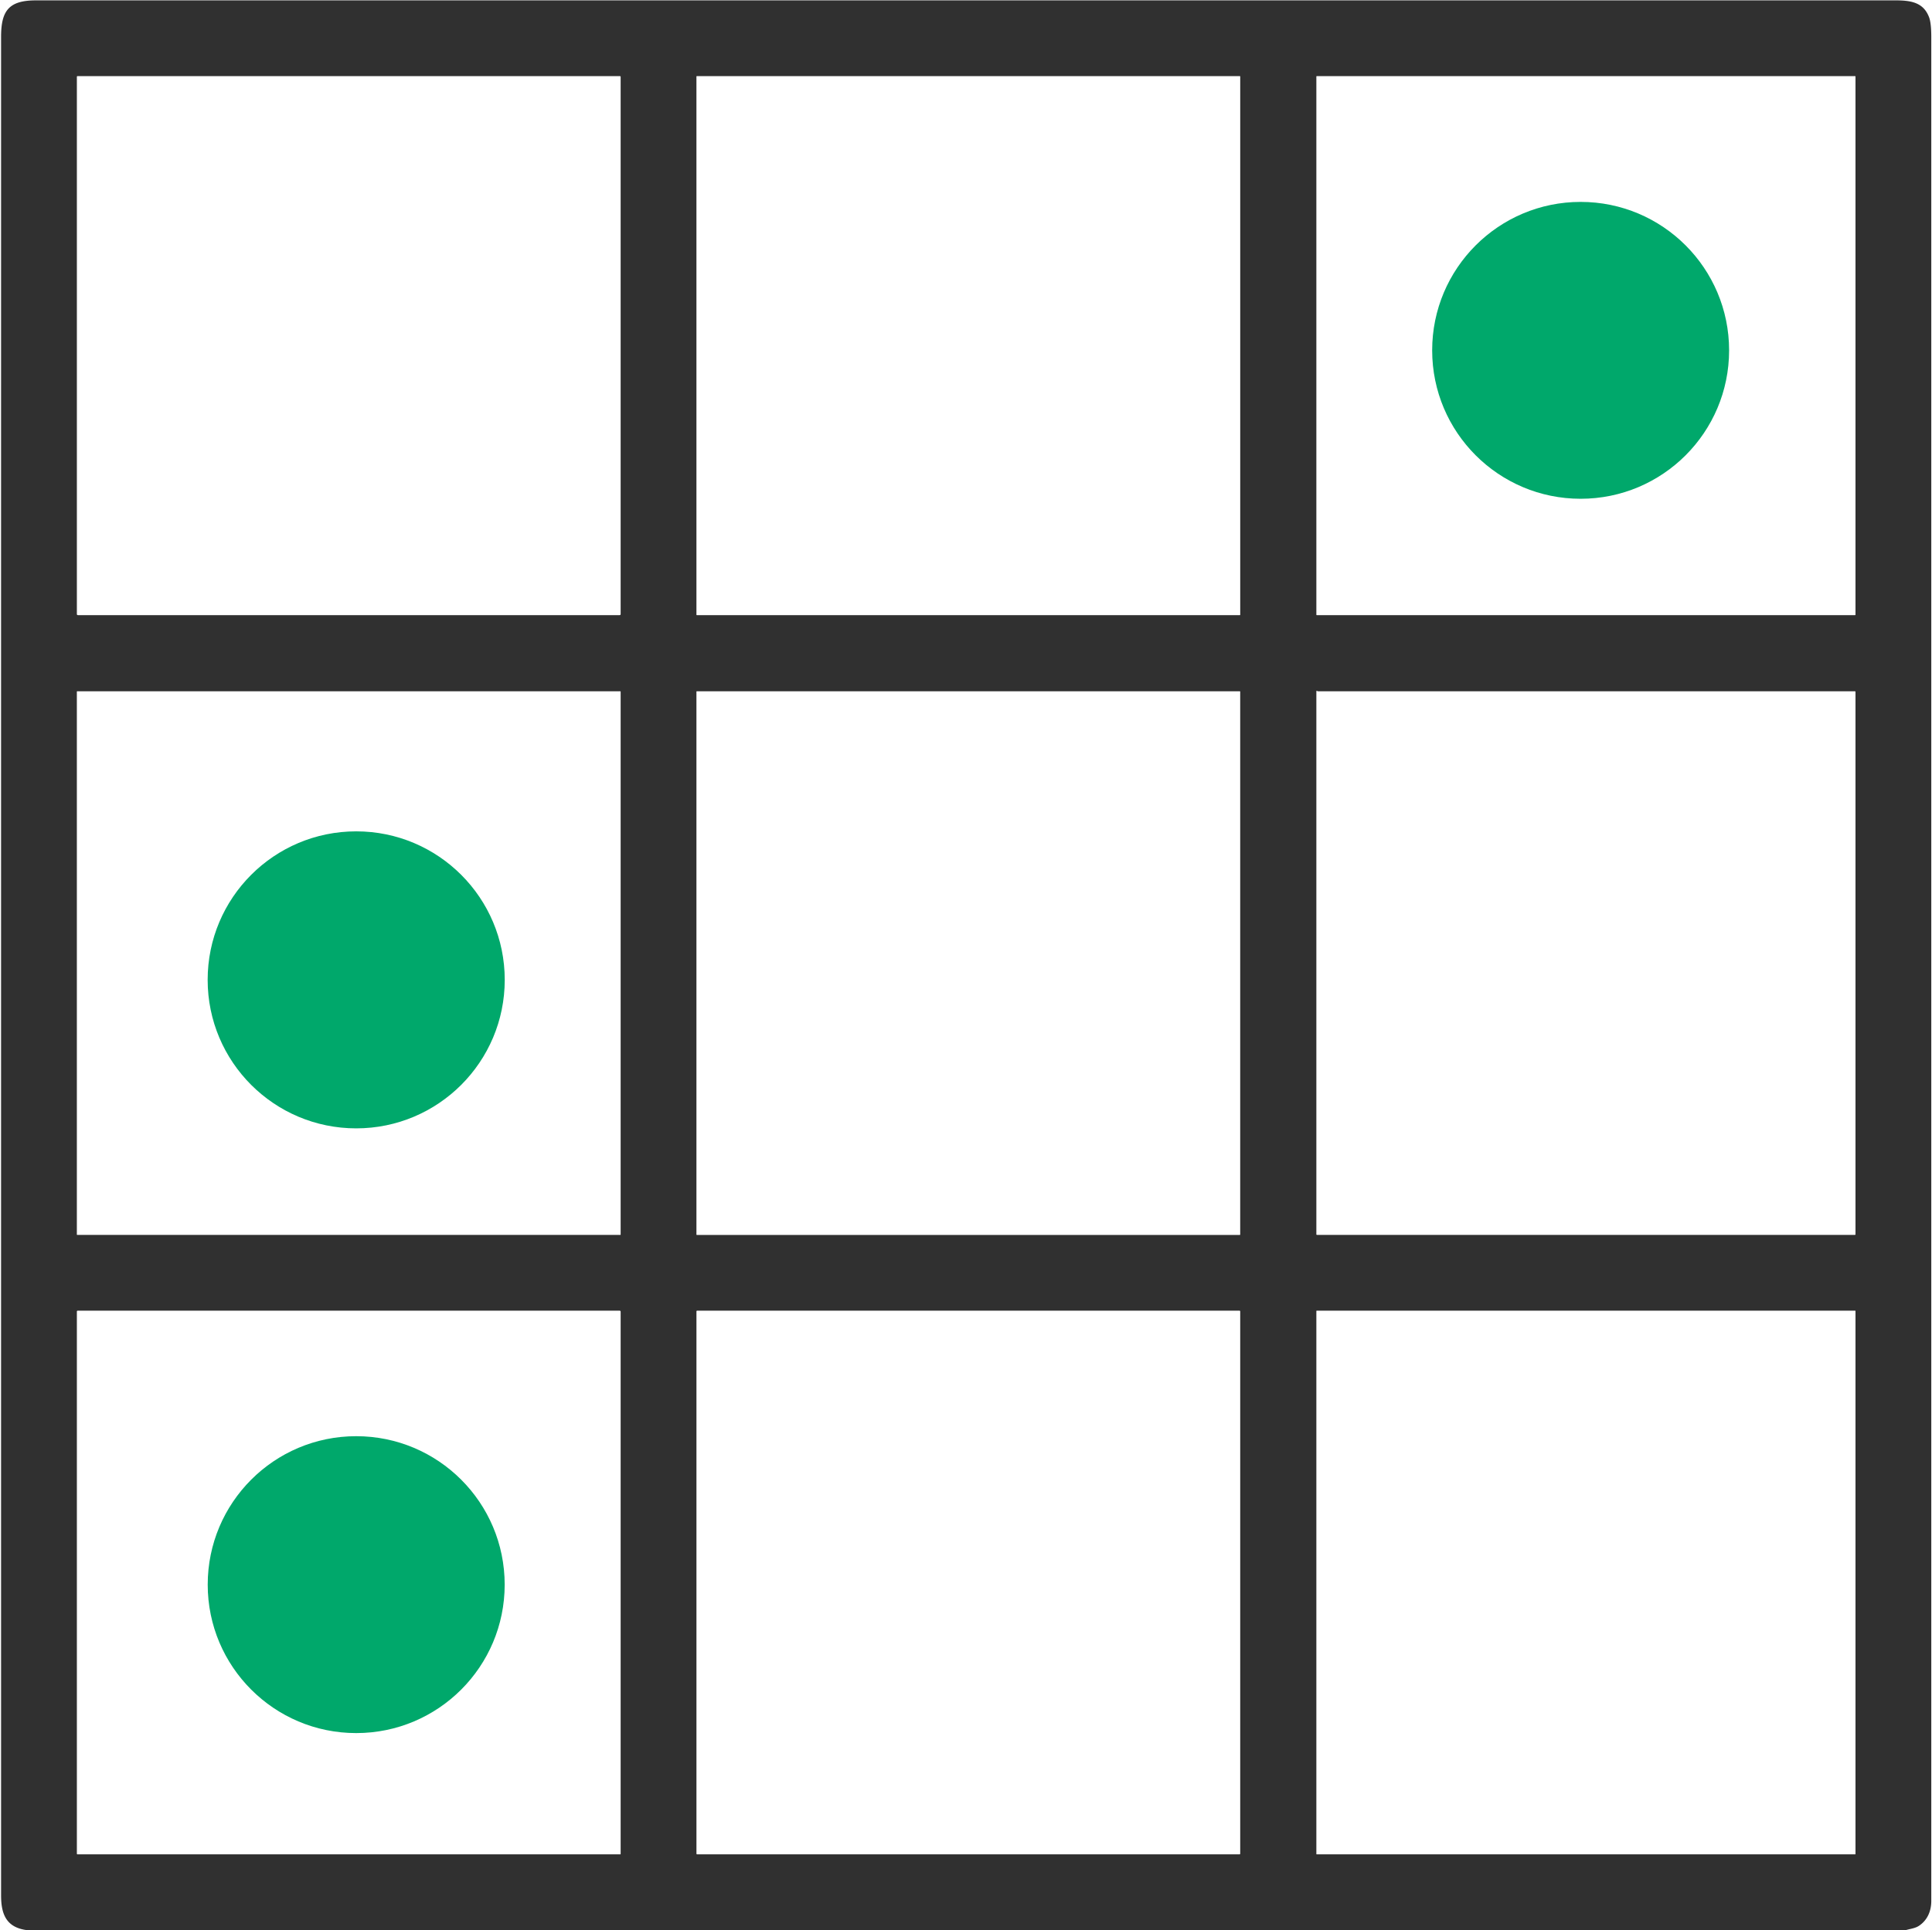 <?xml version="1.0" encoding="UTF-8" standalone="no"?>
<svg
   version="1.1"
   viewBox="0.00 0.00 1351.00 1350.00"
   id="svg3"
   sodipodi:docname="f.svg"
   inkscape:version="1.3 (0e150ed6c4, 2023-07-21)"
   xmlns:inkscape="http://www.inkscape.org/namespaces/inkscape"
   xmlns:sodipodi="http://sodipodi.sourceforge.net/DTD/sodipodi-0.dtd"
   xmlns="http://www.w3.org/2000/svg"
   xmlns:svg="http://www.w3.org/2000/svg">
  <defs
     id="defs3" />
  <sodipodi:namedview
     id="namedview3"
     pagecolor="#ffffff"
     bordercolor="#000000"
     borderopacity="0.25"
     inkscape:showpageshadow="2"
     inkscape:pageopacity="0.0"
     inkscape:pagecheckerboard="0"
     inkscape:deskcolor="#d1d1d1"
     inkscape:zoom="0.60296296"
     inkscape:cx="675.82924"
     inkscape:cy="675"
     inkscape:window-width="1920"
     inkscape:window-height="1010"
     inkscape:window-x="-6"
     inkscape:window-y="-6"
     inkscape:window-maximized="1"
     inkscape:current-layer="svg3" />
  <path
     fill="#303030"
     d="   M 1332.69 1350.00   L 18.69 1350.00   C 4.29 1348.09 0.76 1338.72 0.76 1325.76   Q 0.74 675.75 0.76 25.74   C 0.76 7.43 6.20 0.26 25.17 0.26   Q 675.20 0.24 1325.23 0.25   C 1336.22 0.25 1345.05 1.60 1349.00 12.19   Q 1350.50 16.22 1350.50 25.98   Q 1350.50 677.79 1350.50 1329.60   C 1350.50 1336.64 1347.84 1343.03 1341.86 1347.01   C 1339.28 1348.73 1335.80 1349.09 1332.69 1350.00   Z   M 53.75 429.47   Q 53.75 430.25 54.53 430.25   L 433.22 430.25   Q 434.00 430.25 434.00 429.47   L 434.00 53.75   A 0.50 0.50 0.0 0 0 433.50 53.25   L 54.25 53.25   Q 53.75 53.25 53.75 53.75   L 53.75 429.47   Z   M 867.26 53.51   A 0.26 0.26 0.0 0 0 867.00 53.25   L 487.26 53.25   A 0.26 0.26 0.0 0 0 487.00 53.51   L 487.00 429.99   A 0.26 0.26 0.0 0 0 487.26 430.25   L 867.00 430.25   A 0.26 0.26 0.0 0 0 867.26 429.99   L 867.26 53.51   Z   M 1297.50 53.52   A 0.27 0.27 0.0 0 0 1297.23 53.25   L 920.77 53.25   A 0.27 0.27 0.0 0 0 920.50 53.52   L 920.50 429.98   A 0.27 0.27 0.0 0 0 920.77 430.25   L 1297.23 430.25   A 0.27 0.27 0.0 0 0 1297.50 429.98   L 1297.50 53.52   Z   M 921.25 483.39   Q 921.08 483.26 920.86 483.23   Q 920.50 483.17 920.50 483.54   L 920.50 863.25   Q 920.50 863.75 921.00 863.75   L 1297.00 863.75   Q 1297.50 863.75 1297.50 863.25   L 1297.50 484.00   Q 1297.50 483.50 1297.00 483.50   L 921.60 483.50   Q 921.40 483.50 921.25 483.39   Z   M 434.00 483.78   A 0.27 0.27 0.0 0 0 433.73 483.51   L 54.01 483.51   A 0.27 0.27 0.0 0 0 53.74 483.78   L 53.74 863.48   A 0.27 0.27 0.0 0 0 54.01 863.75   L 433.73 863.75   A 0.27 0.27 0.0 0 0 434.00 863.48   L 434.00 483.78   Z   M 867.24 483.76   A 0.26 0.26 0.0 0 0 866.98 483.50   L 487.26 483.50   A 0.26 0.26 0.0 0 0 487.00 483.76   L 487.00 863.50   A 0.26 0.26 0.0 0 0 487.26 863.76   L 866.98 863.76   A 0.26 0.26 0.0 0 0 867.24 863.50   L 867.24 483.76   Z   M 433.78 1297.00   A 0.22 0.22 0.0 0 0 434.00 1296.78   L 434.00 917.50   Q 434.00 916.75 433.25 916.75   L 54.37 916.75   Q 53.75 916.75 53.75 917.37   L 53.75 1296.50   Q 53.75 1297.00 54.25 1297.00   L 433.78 1297.00   Z   M 867.25 917.22   A 0.48 0.48 0.0 0 0 866.77 916.74   L 487.49 916.74   A 0.48 0.48 0.0 0 0 487.01 917.22   L 487.01 1296.52   A 0.48 0.48 0.0 0 0 487.49 1297.00   L 866.77 1297.00   A 0.48 0.48 0.0 0 0 867.25 1296.52   L 867.25 917.22   Z   M 1297.50 917.01   A 0.27 0.27 0.0 0 0 1297.23 916.74   L 920.77 916.74   A 0.27 0.27 0.0 0 0 920.50 917.01   L 920.50 1296.73   A 0.27 0.27 0.0 0 0 920.77 1297.00   L 1297.23 1297.00   A 0.27 0.27 0.0 0 0 1297.50 1296.73   L 1297.50 917.01   Z"
     id="path1" />
  <circle
     fill="#00a86b"
     cx="1105.30"
     cy="245.04"
     r="103.82"
     id="circle1"
     style="fill:#00a86b;fill-opacity:1" />
  <circle
     fill="#00a86b"
     cx="249.08"
     cy="685.35"
     r="103.87"
     id="circle2"
     style="fill:#00a86b;fill-opacity:1" />
  <circle
     fill="#00a86b"
     cx="249.08"
     cy="1108.36"
     r="103.83"
     id="circle3"
     style="fill:#00a86b;fill-opacity:1" />
</svg>
